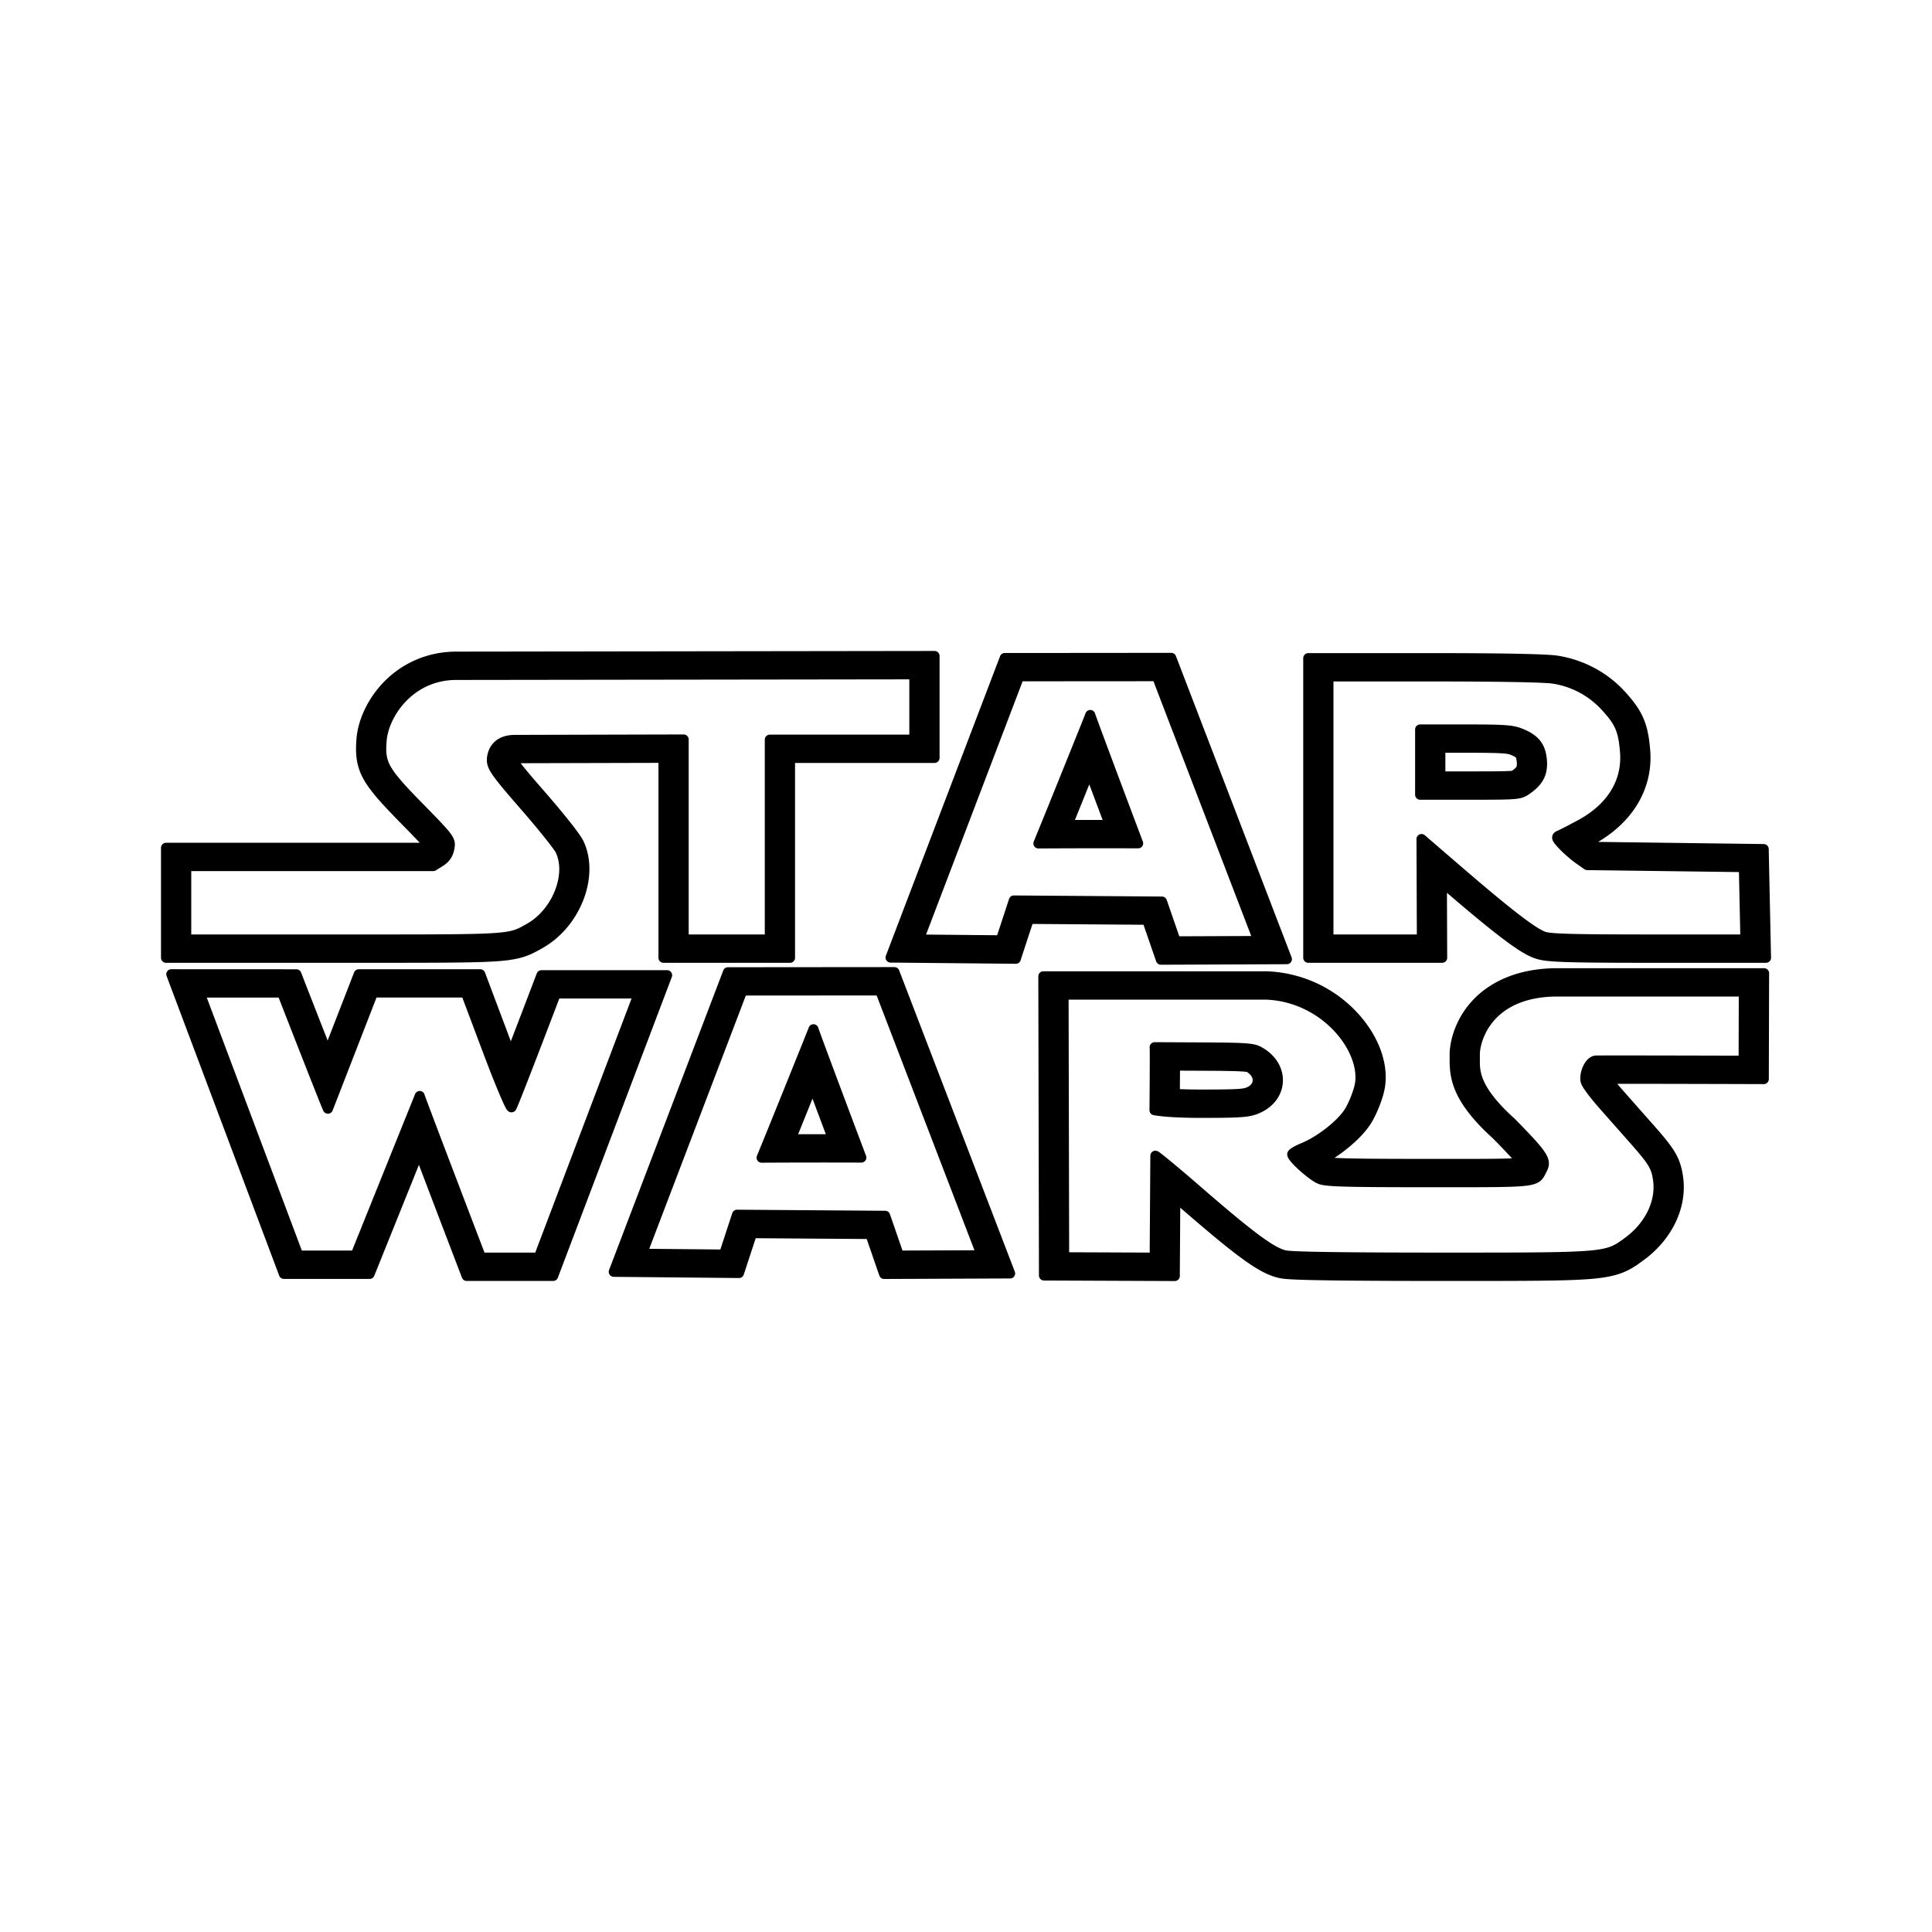 <svg xmlns="http://www.w3.org/2000/svg" width="192" height="192" viewBox="0 0 192 192"><g stroke="#000" stroke-linecap="round" stroke-linejoin="round"><path d="m46.291 98.635 2.174 5.78c1.176 3.127 2.226 5.627 2.363 5.627l.006-.002c.15-.12 4.406-11.31 4.406-11.31h8.247l-9.95 26.252h-5.732s-6.118-16-6.093-16.061l-6.386 15.859H29.65l-9.824-26.144 8.207.005s4.496 11.539 4.555 11.539h.001l4.486-11.544h9.215M17.025 96.82l.903 2.403 9.824 26.144.463 1.231h8.515l4.915-12.206 1.208 3.176c1.527 4.009 3.057 8.01 3.057 8.01l.467 1.222h8.593l.465-1.227 9.95-26.25.912-2.407H53.81l-.466 1.225c-.746 1.96-1.736 4.548-2.582 6.738-.128-.332-.26-.682-.398-1.047l-2.174-5.78-.463-1.231H35.655l-.471 1.213-2.621 6.745a2723.72 2723.72 0 0 1-2.637-6.741l-.472-1.212-9.626-.005zM173.3 98.533l-.019 6.88s-8.185-.024-12.347-.024c-1.384 0-2.323.003-2.368.01-.717.118-1.174 1.5-.97 2.105.1.307.85 1.308 1.662 2.227.81.92 2.141 2.426 2.954 3.345 2.086 2.357 2.372 2.822 2.565 4.175.313 2.198-.835 4.577-2.966 6.146-2.136 1.574-2.043 1.585-17.9 1.585h-.696c-9.643-.002-14.744-.075-15.486-.225-1.319-.27-3.42-1.823-8.974-6.648-1.998-1.733-3.839-3.251-3.933-3.252-.002 0-.004.001-.004.004l-.066 10.122-9.001-.036-.056-26.106h20.075c6.05.198 10.145 5.656 9.33 9.136-.185.79-.656 1.935-1.048 2.543-.805 1.25-2.853 2.852-4.516 3.54-.614.252-1.116.545-1.116.65 0 .387 2.022 2.19 2.779 2.476.646.245 2.53.3 10.835.3h2.66c8.348 0 7.928-.054 8.573-1.303.451-.87.108-1.39-3.07-4.63-4.024-3.626-3.602-5.363-3.63-6.646-.057-1.537 1.28-6.373 8.227-6.373H173.3m-53.928 12.06c3.854 0 4.637-.054 5.457-.376 2.768-1.09 2.916-4.31.26-5.738-.58-.314-1.328-.365-5.506-.386l-4.834-.023c.04.034-.015 6.26-.015 6.26s1.21.264 4.638.264m55.94-13.877h-20.517c-4.02 0-6.397 1.436-7.684 2.642-2.093 1.96-2.586 4.428-2.548 5.592.002.097 0 .196 0 .3-.019 1.89.289 4.032 4.177 7.548.768.784 2.054 2.098 2.54 2.75-1.063.12-3.756.12-6.585.12h-1.202l-1.458-.001c-4.991 0-9.2-.013-10.062-.167a4.909 4.909 0 0 1-.476-.34c1.724-.962 3.468-2.452 4.289-3.727.498-.775 1.047-2.098 1.278-3.08.512-2.186-.332-4.822-2.257-7.054a12.396 12.396 0 0 0-8.963-4.276h-22.157l.004 1.82.055 26.106.004 1.804 12.998.053.012-1.814.039-6.064.569.492c6.075 5.277 8.114 6.738 9.92 7.108.496.1 1.317.266 15.928.27h.697c7.91 0 11.88 0 14.242-.207 2.705-.236 3.575-.792 4.88-1.753l.043-.032c2.679-1.973 4.093-4.957 3.69-7.788-.263-1.841-.801-2.606-2.99-5.079l-.65-.735c-.763-.863-1.684-1.905-2.3-2.606a18.862 18.862 0 0 1-1.126-1.392l1.233-.001c4.111 0 12.258.024 12.34.025l2.008.006.005-1.818.019-6.881zm-58.56 11.994.01-1.49c.001-.453.004-.908.004-1.325l2.806.013c1.612.008 4.037.02 4.51.142.604.331.94.844.904 1.375-.02.287-.171.815-.958 1.125-.439.172-1.139.226-4.657.226-1.115 0-1.976-.03-2.62-.066zM87.462 98.426l10.103 26.319-8.232.034-1.367-3.953-14.719-.107-1.299 3.958-8.149-.078 9.975-26.162 13.688-.01m-6.62 3.858c-.02.076-1.29 3.228-2.563 6.381a1067.549 1067.549 0 0 1-2.59 6.382s0 0 0 0v0a1079.1 1079.1 0 0 1 9.91-.011s0 0 0 0v0h0c-.052-.12-4.742-12.598-4.757-12.751v-.001s0 0 0 0m8.046-5.676-1.428.001-13.688.012h-1.428l-.466 1.224-9.975 26.162-.908 2.382 2.784.026 9.662.092.43-1.313.87-2.647 11.749.085.93 2.69.442 1.28 1.481-.006 8.232-.034 2.807-.012-.921-2.401-10.103-26.319zm-10.311 16.607c.38-.937.892-2.204 1.586-3.925l.6-1.486.544 1.452c.162.433.874 2.332 1.485 3.957-1.816 0-3.182 0-4.215.002zM90.867 67.012v6.494H76.504v19.86h-8.563V73.489l-16.765.044c-2.021 0-2.292 1.457-2.292 2.016 0 .686.494 1.371 3.207 4.482 1.76 2.02 3.378 4.037 3.591 4.477 1.163 2.425-.341 6.203-3.082 7.738-1.953 1.093-1.62 1.12-16.125 1.12H18.506V86.07h24.548l.725-.456c.489-.309.772-.733.88-1.315.15-.835.073-.944-2.959-4.036-3.583-3.656-3.962-4.323-3.776-6.657.21-2.664 2.833-6.533 7.417-6.533l45.526-.061m2.006-1.82-47.535.065c-2.622 0-5.058 1.026-6.856 2.888-1.458 1.51-2.415 3.503-2.559 5.33-.244 3.068.536 4.177 4.277 7.993 1.085 1.108 2.118 2.16 2.462 2.608a.299.299 0 0 1-.013.036l-.018.012-.206.13H16.5v10.928h19.975c7.152 0 10.682-.006 12.762-.144 2.38-.158 3.14-.528 4.276-1.167l.142-.08c3.576-2.003 5.42-6.772 3.867-10.007-.479-.99-3.51-4.483-3.855-4.878-.952-1.092-2.523-2.893-2.772-3.414a.56.56 0 0 1 .03-.12c.042-.01.12-.023.251-.023l14.76-.038v19.87H78.51V75.32h14.363v-8.31zM142.5 67.223c6.5 0 11.01.084 11.878.22a8.834 8.834 0 0 1 5.178 2.775c1.422 1.557 1.748 2.302 1.933 4.436.266 3.013-1.316 5.613-4.438 7.3-.91.492-1.845.972-2.079 1.067-.358.147-.31.288.331.97.414.438 1.131 1.062 1.592 1.387l.843.592 15.566.202.153 7.193h-9.544c-7.382 0-9.744-.061-10.436-.272-1.036-.318-3.528-2.23-8.593-6.594l-3.616-3.115.038 9.981h-9.289V67.223H142.5m-1.368 11.754h4.932c4.8 0 4.95-.013 5.635-.479 1.223-.83 1.657-1.687 1.527-3.002-.133-1.355-.71-2.061-2.157-2.629-.815-.322-1.6-.374-5.446-.374h-4.491v6.484m1.368-13.571h-12.487v29.775h13.307l-.007-1.823-.022-5.725.21.182c6.266 5.397 8.114 6.623 9.333 6.997.936.286 2.503.37 11.08.37h11.588l-.039-1.852-.153-7.193-.037-1.756-16.834-.218-.312-.22c-.1-.07-.22-.163-.348-.268l.302-.162c3.762-2.033 5.734-5.315 5.409-9.004-.217-2.488-.707-3.609-2.387-5.449-1.651-1.809-3.917-3.019-6.381-3.406-1.37-.215-8.245-.248-12.222-.248zm.638 8.903h2.485c3.517 0 4.214.052 4.643.222.815.32.898.475.962 1.126.064.646-.025.907-.733 1.387l-.056.038c-.467.078-2.203.078-4.375.078h-2.926zM114.97 67.197l10.103 26.319-8.232.034-1.367-3.953-14.719-.107-1.299 3.958-8.149-.078 9.975-26.162 13.688-.01m-6.62 3.858c-.02.076-1.29 3.228-2.563 6.38a1067.549 1067.549 0 0 1-2.59 6.383s0 0 0 0v0a1073.419 1073.419 0 0 1 9.91-.012v.001h0c-.052-.12-4.742-12.599-4.757-12.752v-.001.001m8.046-5.676-1.428.001-13.688.012h-1.428l-.466 1.224-9.975 26.162-.908 2.382 2.784.026 9.662.092.43-1.313.87-2.648 11.749.085.93 2.69.442 1.28 1.481-.005 8.232-.035 2.807-.011-.921-2.401-10.103-26.32zm-10.311 16.607 1.586-3.925.6-1.486.544 1.452c.162.433.874 2.332 1.485 3.957-1.816 0-3.182 0-4.215.002z"/></g></svg>